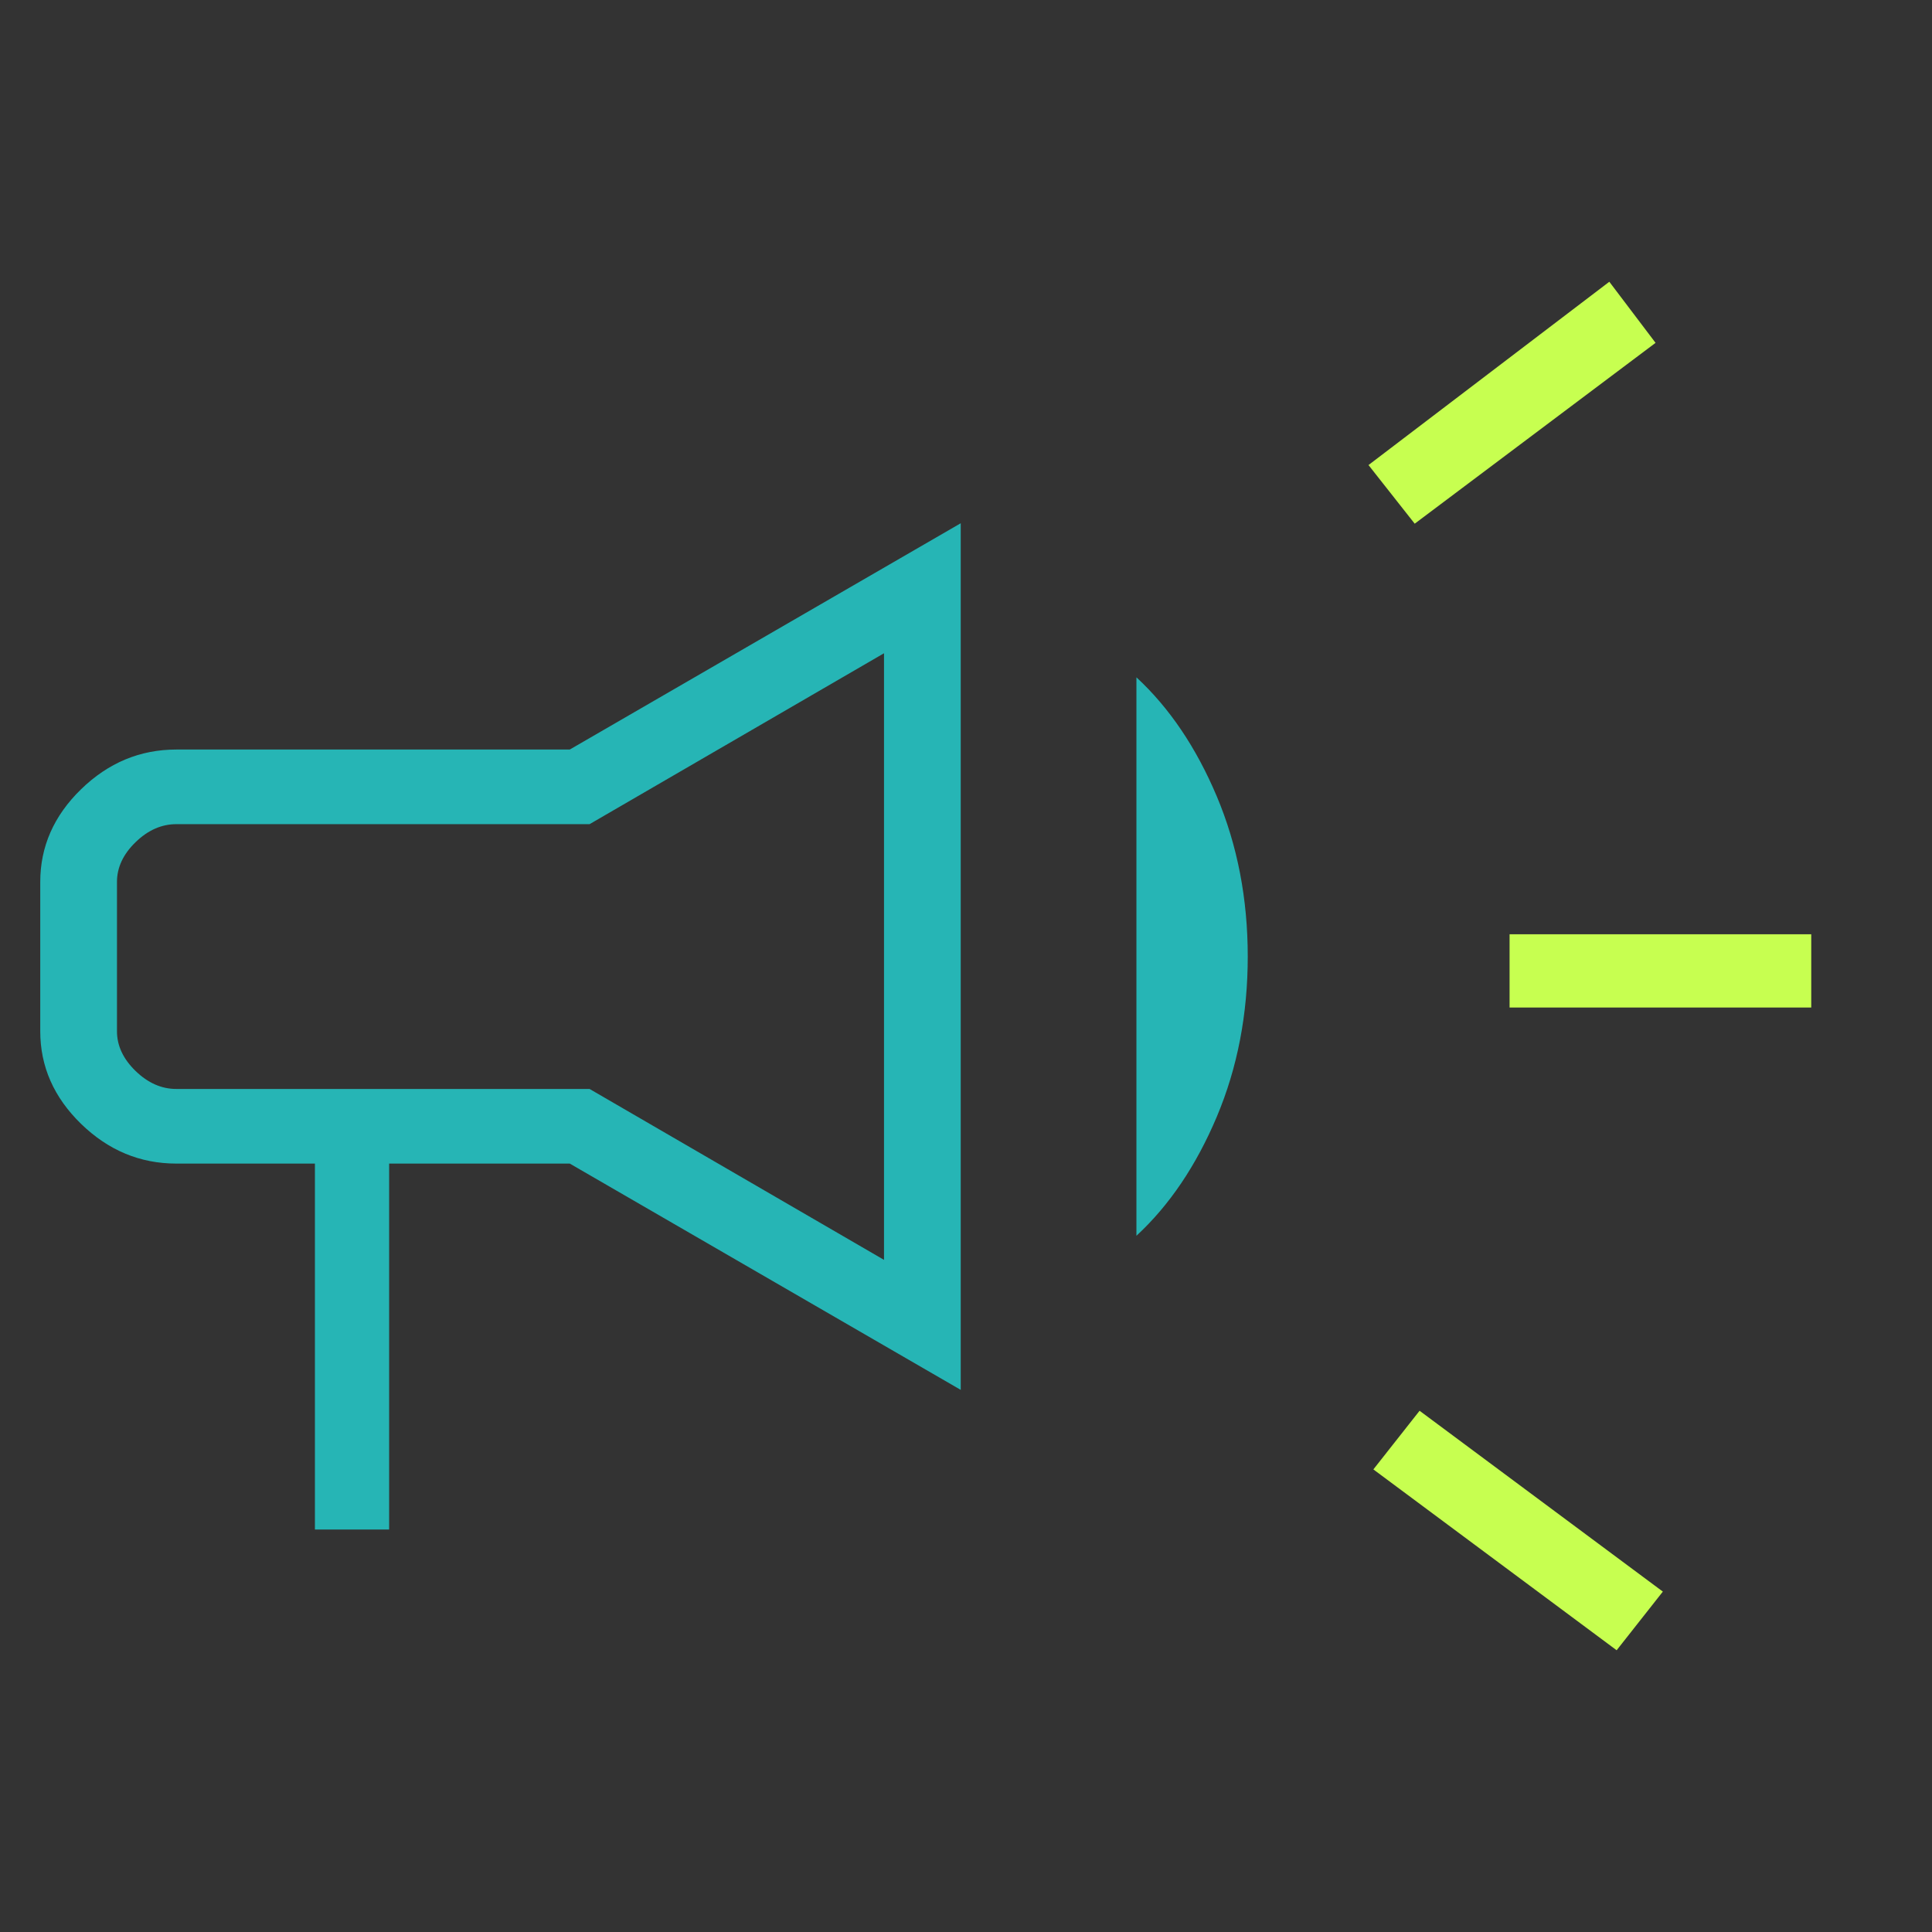 <svg width="48" height="48" viewBox="0 0 48 48" fill="none" xmlns="http://www.w3.org/2000/svg">
<rect x="0" y="0" width="48" height="48" fill="#333333" stroke="none"/>
<path d="M7.824 38V28.909H4.381C3.48 28.909 2.691 28.58 2.014 27.922C1.338 27.264 1 26.497 1 25.62V21.912C1 21.034 1.338 20.267 2.014 19.609C2.691 18.951 3.48 18.622 4.381 18.622H14.156L23.869 13V34.531L14.156 28.909H9.668V38H7.824ZM28.234 30.703V16.828C29.053 17.585 29.719 18.572 30.232 19.788C30.744 21.004 31 22.33 31 23.765C31 25.201 30.744 26.527 30.232 27.743C29.719 28.959 29.053 29.946 28.234 30.703ZM4.381 20.476C4.012 20.476 3.674 20.626 3.367 20.925C3.059 21.224 2.906 21.553 2.906 21.912V25.62C2.906 25.979 3.059 26.307 3.367 26.607C3.674 26.905 4.012 27.055 4.381 27.055H14.648L21.963 31.301V16.23L14.648 20.476H4.381Z" fill="#26B5B5"/>
<path d="M37.505 25.032V23.211H45V25.032H37.505ZM40.165 41L34.121 36.507L35.269 35.05L41.313 39.543L40.165 41ZM35.148 13.011L34 11.554L39.983 7L41.132 8.518L35.148 13.011Z" fill="#C7FF50"/>
</svg>
